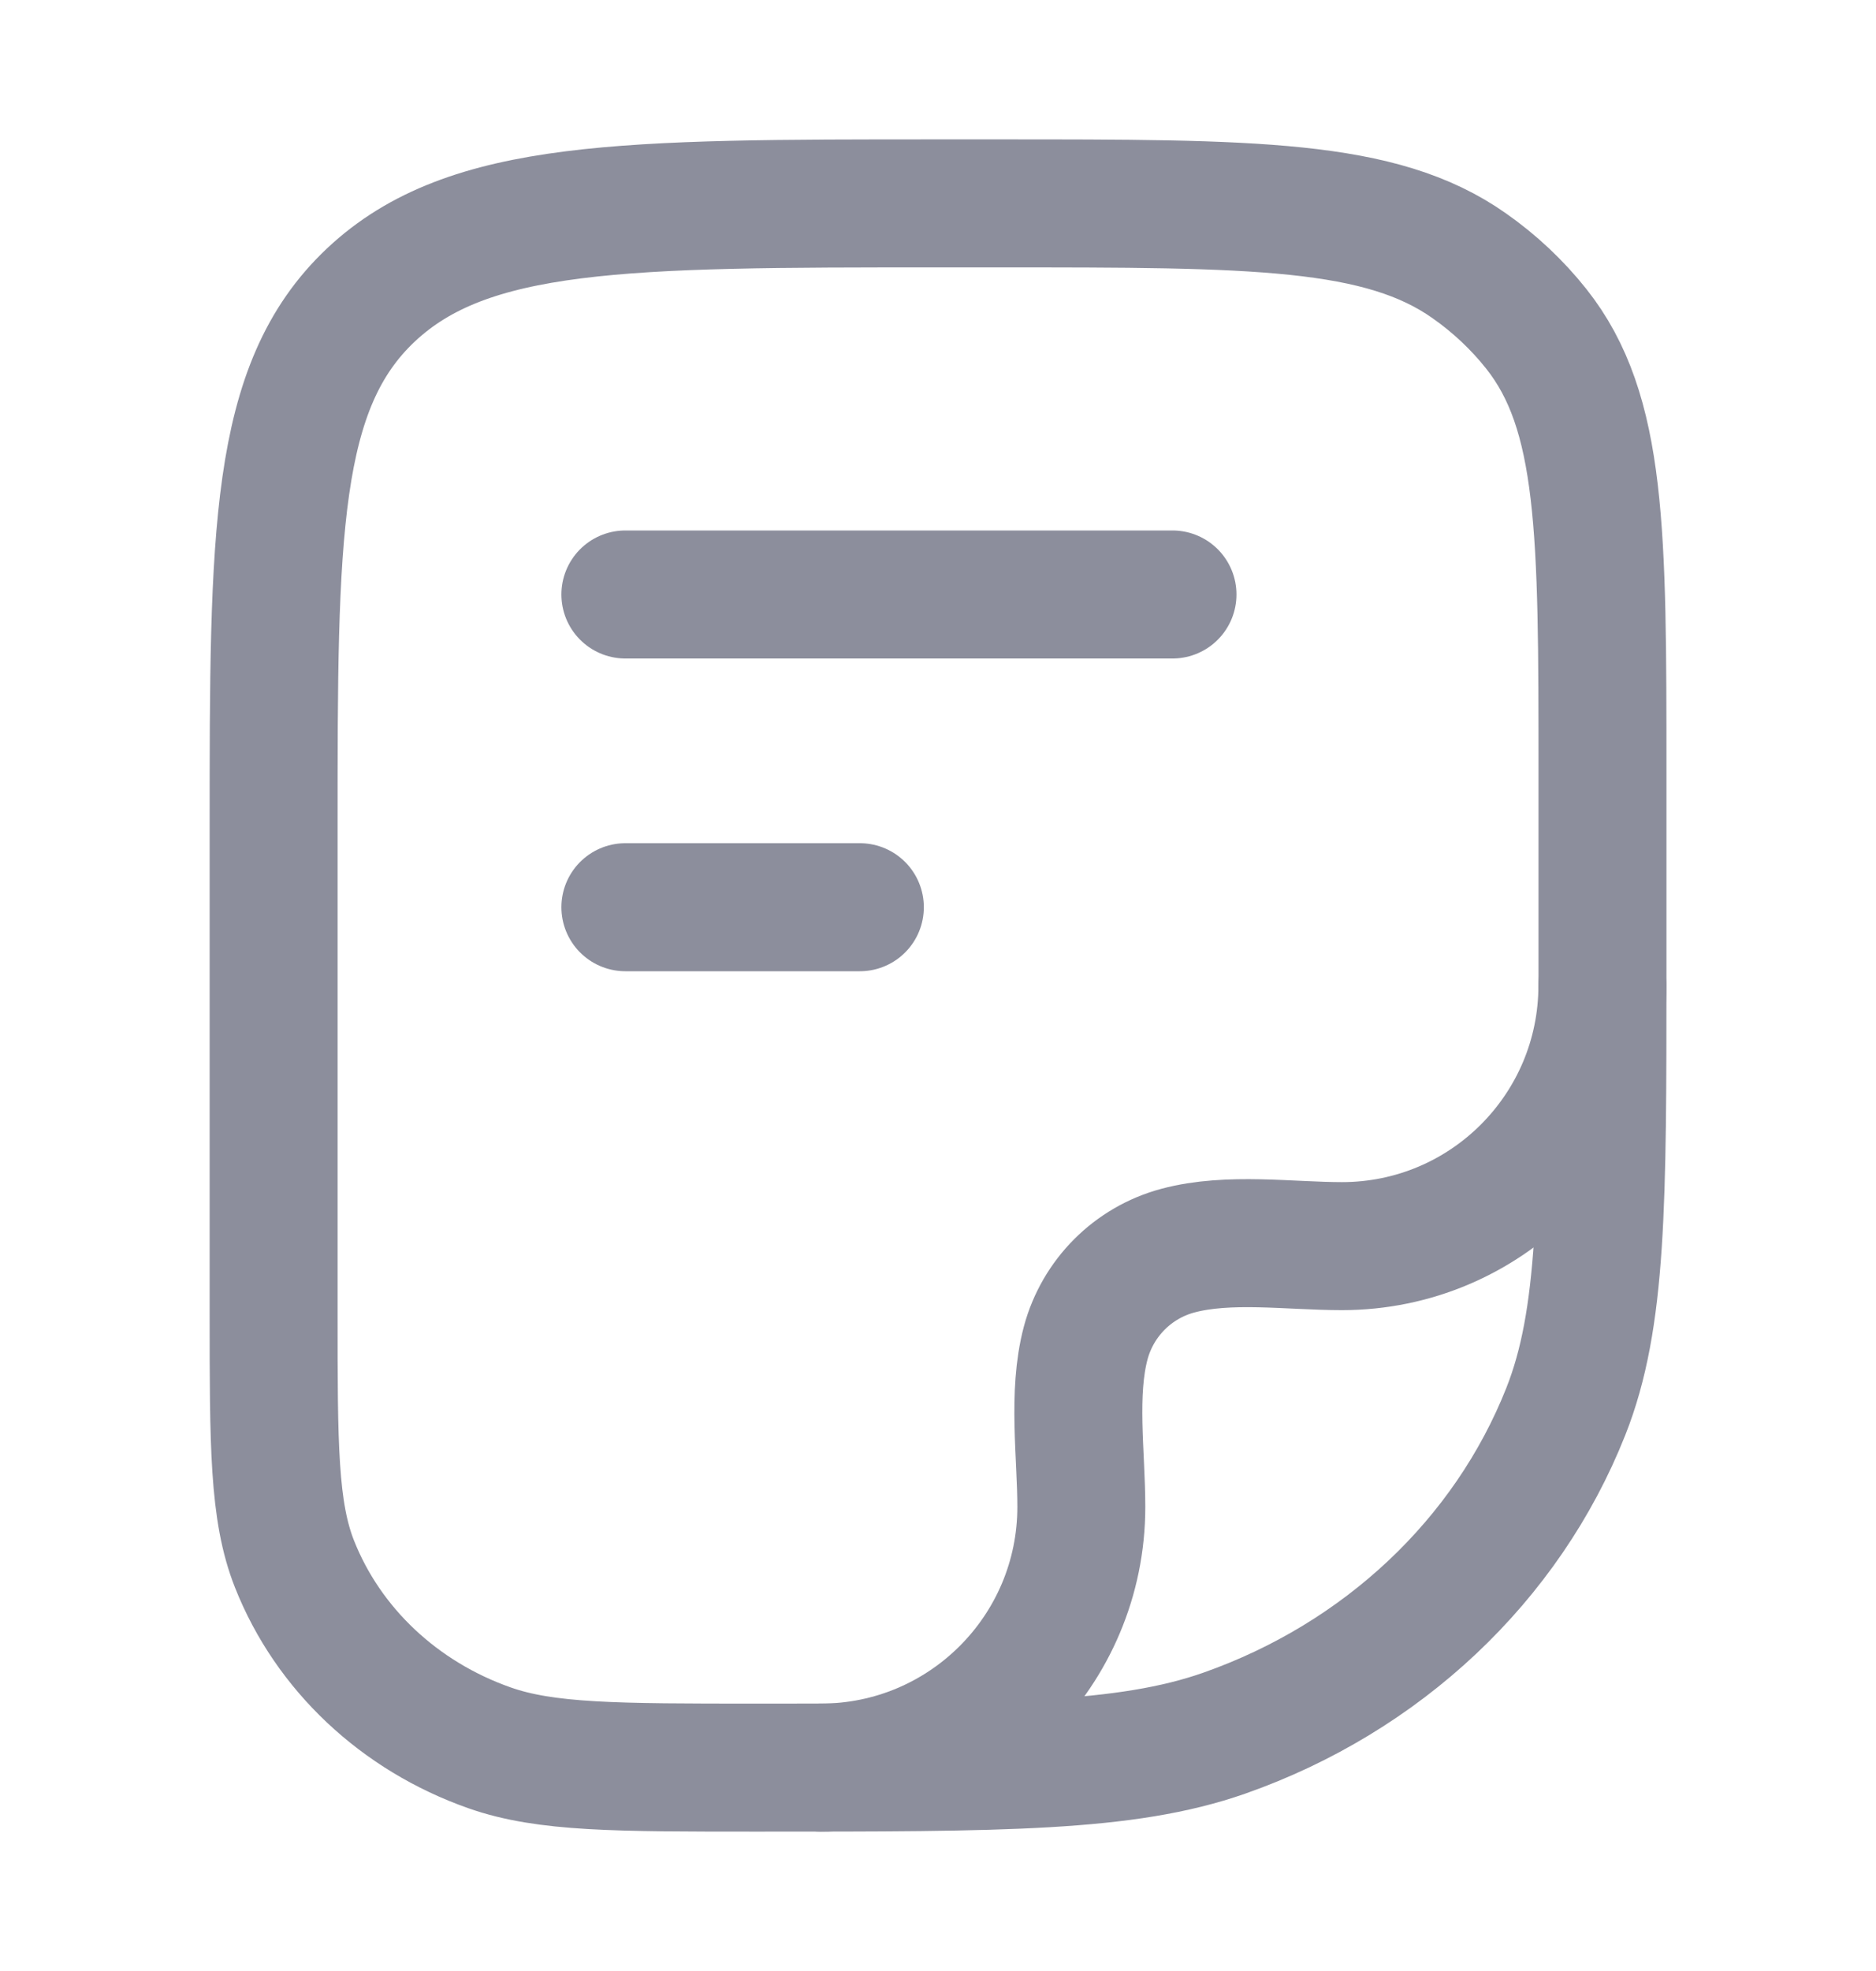 <svg width="20" height="21" viewBox="0 0 20 21" fill="none" xmlns="http://www.w3.org/2000/svg">
<path d="M2.917 8.833C2.917 5.691 2.917 4.119 3.954 3.143C4.992 2.167 6.661 2.167 10 2.167H10.644C13.362 2.167 14.721 2.167 15.664 2.832C15.935 3.022 16.175 3.248 16.377 3.502C17.084 4.391 17.084 5.67 17.084 8.227V10.349C17.084 12.818 17.084 14.053 16.693 15.039C16.065 16.624 14.736 17.874 13.052 18.466C12.004 18.833 10.692 18.833 8.069 18.833C6.569 18.833 5.82 18.833 5.221 18.623C4.258 18.285 3.499 17.571 3.14 16.665C2.917 16.102 2.917 15.396 2.917 13.985V8.833Z" stroke="#8C8E9C" stroke-width="1.364" stroke-linejoin="round"/>
<path d="M17.083 10.5C17.083 12.034 15.84 13.277 14.306 13.277C13.751 13.277 13.097 13.18 12.557 13.325C12.078 13.453 11.704 13.828 11.575 14.307C11.431 14.846 11.528 15.501 11.528 16.055C11.528 17.589 10.284 18.833 8.75 18.833" stroke="#8C8E9C" stroke-width="1.364" stroke-linecap="round" stroke-linejoin="round"/>
<path d="M6.667 6.334H12.5" stroke="#8C8E9C" stroke-width="1.364" stroke-linecap="round" stroke-linejoin="round"/>
<path d="M6.667 9.666H9.167" stroke="#8C8E9C" stroke-width="1.364" stroke-linecap="round" stroke-linejoin="round"/>
</svg>

